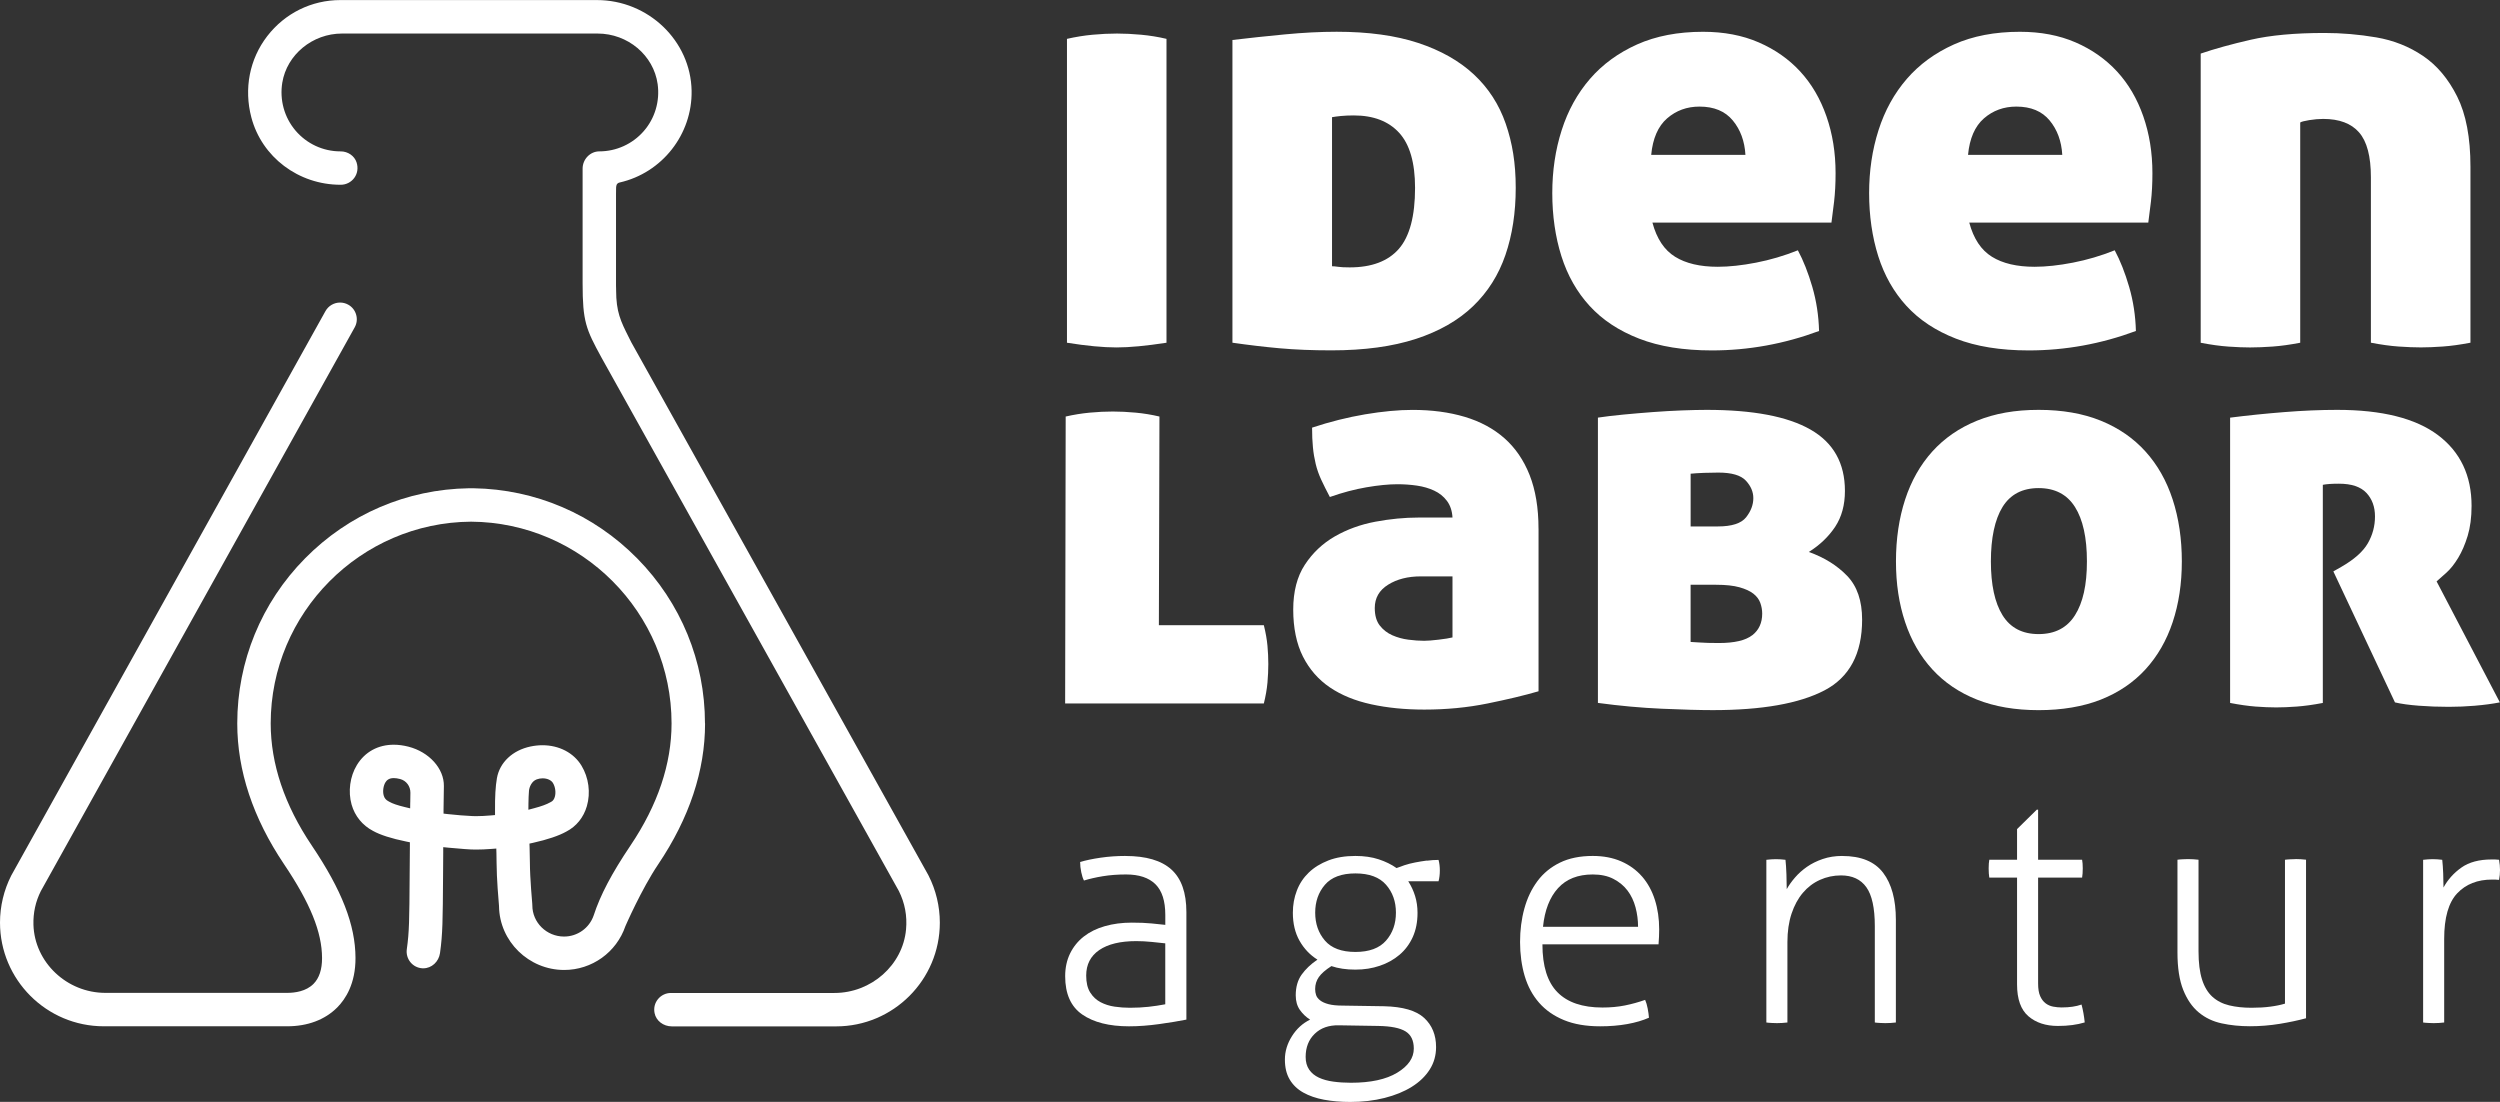 <?xml version="1.0" encoding="UTF-8"?><svg id="Ebene_1" xmlns="http://www.w3.org/2000/svg" viewBox="0 0 738.54 325.51"><rect x="0" y="0" width="738.54" height="325.51" fill="#333333" stroke="none"/><defs><style>.cls-1{fill:#ffffff;}</style></defs><g><path class="cls-1" d="m274.22,258.48l-87.71-157.33c-.3-.6-.55-1.11-.8-1.59-2.31-4.61-3.7-7.39-3.7-13.82,0-.21,0-.42-.01-.63,0-.25-.02-.49-.02-.74v-15.51s0-3.42,0-6.82v-4.68s.02-1.55.02-1.55c0-.74,0-1.66,1.06-1.9,12.54-2.84,21.47-14.23,21.25-27.09-.26-14.78-12.81-26.8-27.98-26.8h-75.77c-8.52,0-16.4,3.89-21.62,10.66-5.22,6.77-6.92,15.51-4.69,24,3.09,11.72,13.92,19.9,26.34,19.9h.08c1.58,0,3.07-.76,4-2.04.95-1.3,1.19-2.97.66-4.58-.62-1.91-2.55-3.24-4.69-3.24h-.08c-5.11,0-9.94-2.24-13.26-6.14-3.31-3.9-4.74-9.06-3.91-14.16,1.35-8.27,8.93-14.51,17.64-14.51h75.5c8.94,0,16.57,6.43,17.75,14.95.69,5.03-.8,10.09-4.11,13.88-3.31,3.8-8.1,5.98-13.13,5.98-2.7,0-4.93,2.33-4.93,5.09v33.87c0,11.34.98,13.53,5.59,21.98l87.83,157.55c1.78,3.55,2.49,7.35,2.13,11.35-.95,10.53-10.25,18.78-21.17,18.78h-48.29c-1.48,0-2.87.66-3.81,1.8-.96,1.16-1.32,2.63-1.02,4.14.44,2.27,2.59,3.93,5.11,3.93h48.52c16.9,0,30.64-13.75,30.64-30.64,0-4.82-1.15-9.62-3.32-13.89l-.09-.17Z"/><path class="cls-1" d="m208.26,213.71c0-18.33-7.11-35.64-20.01-48.74-12.89-13.08-30.06-20.44-48.36-20.73-.14,0-.23,0-.32,0h-.79c-.09,0-.18,0-.27,0-18.35.29-35.52,7.65-48.41,20.73-12.9,13.09-20.01,30.4-20.01,48.74,0,13.97,4.65,27.95,13.81,41.57,7.75,11.52,11.22,20.07,11.24,27.73.01,3.38-.84,5.95-2.53,7.65-2.18,2.19-5.44,2.65-7.78,2.65H31.14c-11.4,0-20.93-9.03-21.26-20.13-.1-3.51.63-6.86,2.19-9.95L104.78,96.71c.64-1.15.8-2.48.43-3.75-.36-1.27-1.19-2.32-2.35-2.96-.73-.41-1.56-.62-2.4-.62-1.79,0-3.45.97-4.32,2.54L3.41,258.49c-.03.05-.06.11-.09.16-2.17,4.27-3.32,9.07-3.32,13.89,0,16.9,13.75,30.64,30.64,30.64h54.2c6.04,0,11.15-1.92,14.77-5.55,2.48-2.49,5.44-7.05,5.41-14.65-.03-9.73-4.02-19.98-12.92-33.21-8.05-11.96-12.13-24.09-12.13-36.06,0-32.65,26.56-59.38,59.2-59.6,32.66.22,59.22,26.96,59.22,59.6,0,11.97-4.08,24.1-12.13,36.06-5.55,8.25-8.91,14.62-10.88,20.67-1.29,3.74-4.8,6.23-8.74,6.23-5.17,0-9.38-4.13-9.38-9.22,0-.15,0-.3-.02-.45,0-.07-.69-7.55-.7-12.12,0-1.26-.03-2.7-.09-4.54l-.04-1.13,1.1-.24c4.21-.94,7.6-2.08,9.79-3.31,2.96-1.52,5.1-4.18,6.07-7.51,1.15-3.96.56-8.43-1.59-11.97-2.29-3.78-6.6-6.03-11.52-6.03-1.17,0-2.37.13-3.56.38-5.29,1.12-9.08,4.7-9.9,9.35-.42,2.4-.6,5.47-.56,9.64v1.26s-1.24.11-1.24.11c-1.59.14-3.03.21-4.26.21-.41,0-.81,0-1.17-.02-2.18-.1-4.71-.3-7.32-.59l-1.22-.14v-1.23c.04-2.17.07-4.48.1-6.92.07-5.15-4.33-10.04-10.45-11.62-1.48-.38-2.95-.58-4.35-.58-4.67,0-8.53,2.13-10.89,5.99-2.06,3.37-2.66,7.85-1.57,11.7.96,3.38,3.21,6.14,6.33,7.77,2.13,1.19,5.41,2.24,9.79,3.14l1.1.22v1.12c-.04,3.36-.06,6.28-.07,8.81-.09,13.03-.11,16.52-.84,21.67-.19,1.37.2,2.77,1.08,3.84.89,1.08,2.16,1.72,3.58,1.79.08,0,.16,0,.23,0,2.45,0,4.56-1.94,4.92-4.51.79-5.66.81-9.61.9-22.7.01-2.1.03-4.45.05-7.09v-1.49s1.5.15,1.5.15c3.93.39,6.68.53,6.7.53.49.02,1,.03,1.55.03,1.34,0,2.85-.06,4.5-.19l1.43-.11.04,1.43c.03.98.04,1.92.04,2.8.01,4.57.6,11.42.72,12.74v.05s0,.05,0,.05c.15,10.36,8.79,18.8,19.25,18.8,8.18,0,15.44-5.2,18.08-12.93,0,0,4.76-10.96,9.73-18.33,9.16-13.62,13.81-27.6,13.81-41.57Zm-87.07,23.38l-.02,1.71-1.66-.4c-2.12-.51-3.59-1.02-4.48-1.54-.08-.04-.16-.09-.24-.13-.76-.39-1.21-.92-1.44-1.73-.38-1.35-.03-3,.5-3.86.34-.55.96-1.28,2.48-1.28.54,0,1.16.09,1.89.28,1.82.48,3.04,2.15,3.02,4.06l-.04,2.89Zm34.92.33c.02-1.49.07-2.74.16-3.82.09-1.05.77-2.81,2.28-3.36.55-.2,1.14-.31,1.74-.31,1.37,0,2.54.53,3.06,1.38.7,1.16.92,2.8.55,4.09-.21.73-.58,1.23-1.09,1.48-.1.05-.19.1-.29.15-1.01.59-2.59,1.16-4.7,1.72l-1.73.46.02-1.79Z"/></g><g><g><g><path class="cls-1" d="m329.81,102.64c1.97,0,4.18-.12,6.61-.35,2.44-.23,5.16-.58,8.18-1.04V11.48c-2.44-.58-4.93-.98-7.48-1.22-2.55-.23-4.93-.35-7.13-.35-2.32,0-4.73.12-7.22.35-2.49.23-5.02.64-7.57,1.22v89.77c2.9.46,5.57.81,8,1.04,2.44.23,4.64.35,6.61.35Z"/><path class="cls-1" d="m418.28,100.12c6.9-2.26,12.53-5.48,16.88-9.66,4.35-4.18,7.54-9.22,9.57-15.14,2.03-5.92,3.04-12.53,3.04-19.83s-.99-13.28-2.96-18.96c-1.97-5.68-5.11-10.53-9.4-14.53-4.29-4-9.77-7.1-16.44-9.31-6.67-2.2-14.7-3.31-24.1-3.31-4.76,0-9.86.26-15.31.78-5.45.52-10.61,1.07-15.48,1.65v89.43c4.87.7,9.54,1.25,14.01,1.65,4.46.4,9.54.61,15.22.61,9.74,0,18.06-1.13,24.97-3.39Zm-24.79-65.5c.58-.11,1.45-.23,2.61-.35,1.16-.11,2.43-.17,3.83-.17,5.8,0,10.27,1.71,13.4,5.13,3.13,3.42,4.7,8.85,4.7,16.27,0,8.35-1.6,14.35-4.78,18.01-3.19,3.65-8.03,5.48-14.53,5.48-1.51,0-2.64-.06-3.39-.17-.76-.11-1.36-.17-1.83-.17v-44.02Z"/><path class="cls-1" d="m469.61,90.38c3.77,4.12,8.64,7.34,14.61,9.66,5.97,2.32,13.14,3.48,21.49,3.48,10.79,0,21.34-1.91,31.67-5.74-.12-4.52-.78-8.87-2-13.05-1.22-4.18-2.64-7.77-4.26-10.79-4.06,1.63-8.18,2.84-12.35,3.65-4.18.81-7.95,1.22-11.31,1.22-5.22,0-9.43-.98-12.61-2.96-3.19-1.97-5.42-5.33-6.7-10.09h52.89c.23-1.62.49-3.68.78-6.18.29-2.49.44-5.31.44-8.44,0-6.03-.9-11.63-2.7-16.79-1.8-5.16-4.38-9.57-7.74-13.22-3.36-3.65-7.45-6.52-12.27-8.61-4.81-2.09-10.29-3.13-16.44-3.13-7.42,0-13.92,1.25-19.49,3.74-5.57,2.5-10.21,5.89-13.92,10.18-3.71,4.29-6.5,9.34-8.35,15.14-1.86,5.8-2.78,12-2.78,18.62s.9,12.94,2.7,18.62c1.8,5.68,4.58,10.59,8.35,14.7Zm22.88-55.41c2.67-2.32,5.85-3.48,9.57-3.48,4.29,0,7.57,1.36,9.83,4.09,2.26,2.73,3.51,6.12,3.74,10.18h-27.84c.46-4.87,2.03-8.46,4.7-10.79Z"/><path class="cls-1" d="m563.21,90.38c3.77,4.12,8.64,7.34,14.61,9.66,5.97,2.32,13.14,3.48,21.49,3.48,10.79,0,21.34-1.91,31.67-5.74-.12-4.52-.78-8.87-2-13.05-1.22-4.18-2.64-7.77-4.26-10.79-4.06,1.63-8.18,2.84-12.35,3.65-4.18.81-7.95,1.22-11.31,1.22-5.22,0-9.43-.98-12.61-2.96-3.19-1.97-5.42-5.33-6.7-10.09h52.89c.23-1.62.49-3.68.78-6.18.29-2.49.44-5.31.44-8.44,0-6.03-.9-11.63-2.7-16.79-1.8-5.16-4.38-9.57-7.74-13.22-3.37-3.65-7.45-6.52-12.27-8.61-4.81-2.09-10.29-3.13-16.44-3.13-7.42,0-13.92,1.25-19.49,3.74-5.57,2.5-10.21,5.89-13.92,10.18-3.71,4.29-6.5,9.34-8.35,15.14-1.86,5.8-2.78,12-2.78,18.62s.9,12.94,2.7,18.62c1.8,5.68,4.58,10.59,8.35,14.7Zm22.88-55.41c2.67-2.32,5.86-3.48,9.57-3.48,4.29,0,7.57,1.36,9.83,4.09,2.26,2.73,3.51,6.12,3.74,10.18h-27.84c.46-4.87,2.03-8.46,4.7-10.79Z"/><path class="cls-1" d="m664.9,102.64c1.85,0,4-.09,6.44-.26,2.44-.17,5.16-.55,8.18-1.13V36.18c.35-.23,1.24-.46,2.7-.7,1.45-.23,2.81-.35,4.09-.35,4.75,0,8.29,1.33,10.61,4,2.32,2.67,3.48,7.08,3.48,13.22v48.89c3.01.58,5.74.96,8.18,1.13,2.43.17,4.64.26,6.61.26,1.85,0,4-.09,6.44-.26,2.44-.17,5.16-.55,8.18-1.13v-52.02c0-8.58-1.31-15.48-3.92-20.7-2.61-5.22-5.97-9.22-10.09-12-4.12-2.78-8.73-4.61-13.83-5.48-5.11-.87-10.21-1.3-15.31-1.3-8.7,0-15.95.67-21.75,2-5.8,1.33-10.73,2.7-14.79,4.09v85.43c3.01.58,5.74.96,8.18,1.13,2.43.17,4.64.26,6.61.26Z"/></g><g><path class="cls-1" d="m373.34,184.7h-30.99l.17-61.65c-2.3-.54-4.65-.93-7.05-1.15-2.41-.22-4.65-.33-6.72-.33-2.19,0-4.45.11-6.8.33-2.35.22-4.73.6-7.13,1.15l-.16,84.77h58.7c.54-2.19.9-4.24,1.07-6.15.16-1.91.25-3.74.25-5.49s-.08-3.55-.25-5.41c-.17-1.86-.52-3.88-1.07-6.07Z"/><path class="cls-1" d="m454.5,156.17c0-6.12-.88-11.4-2.62-15.82-1.75-4.43-4.24-8.06-7.46-10.9-3.23-2.84-7.13-4.94-11.72-6.31-4.59-1.37-9.73-2.05-15.41-2.05-4.15,0-8.83.44-14.02,1.31-5.19.88-10.41,2.19-15.66,3.93,0,2.19.08,4.13.25,5.82.16,1.7.44,3.34.82,4.92.38,1.59.93,3.14,1.64,4.67.71,1.53,1.56,3.23,2.54,5.08,3.71-1.31,7.32-2.27,10.82-2.87,3.5-.6,6.56-.9,9.18-.9,1.97,0,3.88.14,5.74.41,1.86.27,3.55.77,5.08,1.48,1.53.71,2.79,1.72,3.77,3.03.98,1.31,1.53,2.95,1.64,4.92h-10c-4.16,0-8.42.41-12.79,1.23-4.37.82-8.36,2.27-11.97,4.34-3.61,2.08-6.56,4.87-8.85,8.36-2.3,3.5-3.44,7.93-3.44,13.28s.96,10.08,2.87,13.86c1.91,3.77,4.56,6.8,7.95,9.1,3.39,2.3,7.46,3.96,12.22,5,4.75,1.04,9.97,1.56,15.66,1.56,6.56,0,12.79-.6,18.69-1.8,5.9-1.2,10.93-2.4,15.08-3.61v-48.04Zm-25.42,32.14c-.88.22-2.24.44-4.1.66-1.86.22-3.28.33-4.26.33-1.42,0-2.98-.11-4.67-.33-1.7-.22-3.28-.66-4.75-1.31-1.48-.66-2.71-1.61-3.69-2.87-.98-1.26-1.48-2.98-1.48-5.17,0-2.95,1.31-5.25,3.94-6.89,2.62-1.64,5.85-2.46,9.67-2.46h9.35v18.04Z"/><path class="cls-1" d="m550.1,183.06c0-5.58-1.48-9.89-4.43-12.95-2.95-3.06-6.72-5.41-11.31-7.05,3.28-2.07,5.87-4.56,7.79-7.46,1.91-2.9,2.87-6.42,2.87-10.58,0-8.2-3.39-14.24-10.17-18.12-6.78-3.88-17-5.82-30.66-5.82-2.08,0-4.51.06-7.3.16-2.79.11-5.66.27-8.61.49-2.95.22-5.85.47-8.69.74-2.84.27-5.36.57-7.54.9v84.28c6.45.87,12.76,1.45,18.94,1.72,6.17.27,11.17.41,15,.41,14.54,0,25.52-1.94,32.96-5.82,7.43-3.88,11.15-10.85,11.15-20.91Zm-50.67-43.12c1.09-.11,2.43-.19,4.02-.25,1.58-.05,2.98-.08,4.18-.08,3.94,0,6.64.79,8.12,2.38,1.48,1.59,2.21,3.31,2.21,5.16,0,1.97-.71,3.85-2.13,5.66-1.42,1.8-4.21,2.71-8.36,2.71h-8.03v-15.58Zm18.2,47.72c-1.97,1.53-5.25,2.3-9.84,2.3-2.41,0-4.32-.05-5.74-.16-1.42-.11-2.3-.16-2.62-.16v-16.89h7.54c2.84,0,5.14.25,6.89.74,1.75.49,3.12,1.12,4.1,1.88.98.77,1.67,1.67,2.05,2.71.38,1.04.57,2.11.57,3.2,0,2.73-.98,4.87-2.95,6.4Z"/><path class="cls-1" d="m641.84,147.56c-1.8-5.52-4.48-10.25-8.03-14.18-3.55-3.93-7.95-6.97-13.2-9.1-5.25-2.13-11.37-3.2-18.37-3.2s-12.95,1.07-18.2,3.2c-5.25,2.13-9.65,5.17-13.2,9.1-3.55,3.94-6.23,8.67-8.03,14.18-1.8,5.52-2.71,11.62-2.71,18.28s.9,12.54,2.71,17.96c1.8,5.41,4.48,10.06,8.03,13.94,3.55,3.88,7.95,6.86,13.2,8.94,5.25,2.08,11.31,3.11,18.2,3.11s13.12-1.04,18.37-3.11c5.25-2.08,9.65-5.06,13.2-8.94,3.55-3.88,6.23-8.53,8.03-13.94,1.8-5.41,2.71-11.4,2.71-17.96s-.9-12.76-2.71-18.28Zm-28.86,34.19c-2.35,3.72-5.93,5.57-10.74,5.57s-8.36-1.86-10.66-5.57c-2.3-3.71-3.44-9.02-3.44-15.91s1.15-12.35,3.44-16.07c2.3-3.71,5.85-5.58,10.66-5.58s8.39,1.86,10.74,5.58c2.35,3.72,3.53,9.07,3.53,16.07s-1.18,12.19-3.53,15.91Z"/><path class="cls-1" d="m731.2,208.47c2.68-.22,5.11-.55,7.3-.98l-18.69-35.74c.76-.66,1.75-1.53,2.95-2.62,1.2-1.09,2.35-2.54,3.44-4.35,1.09-1.8,2.02-3.96,2.79-6.48.76-2.51,1.15-5.47,1.15-8.85,0-8.96-3.31-15.93-9.92-20.91-6.62-4.97-16.54-7.46-29.76-7.46-4.92,0-10.14.22-15.66.66-5.52.44-10.85.98-15.99,1.64v84.28c2.84.55,5.36.9,7.54,1.07,2.19.16,4.21.25,6.07.25,1.75,0,3.77-.08,6.07-.25,2.3-.17,4.86-.52,7.71-1.07v-64.44c1.09-.22,2.68-.33,4.75-.33,3.71,0,6.42.9,8.12,2.71,1.69,1.8,2.54,4.13,2.54,6.97s-.71,5.49-2.13,7.95c-1.42,2.46-4.05,4.78-7.87,6.97l-2.3,1.31,18.2,38.7c1.86.44,4.21.76,7.05.98,2.84.22,5.79.33,8.85.33,2.51,0,5.11-.11,7.79-.33Z"/></g></g><g><path class="cls-1" d="m332.47,252.86c-2.51,0-4.96.17-7.35.52-2.39.35-4.4.77-6.03,1.27,0,.94.11,1.95.33,3.02.22,1.07.49,1.88.8,2.45,1.63-.5,3.49-.93,5.56-1.27,2.07-.34,4.37-.52,6.88-.52,3.83,0,6.72.96,8.67,2.88,1.95,1.92,2.92,4.95,2.92,9.09v2.92c-1.07-.12-2.42-.27-4.05-.42-1.63-.16-3.58-.24-5.84-.24-2.89,0-5.54.35-7.96,1.04-2.42.69-4.49,1.71-6.22,3.06-1.73,1.35-3.08,3.02-4.05,4.99-.97,1.98-1.46,4.23-1.46,6.74,0,5.21,1.68,8.98,5.04,11.31,3.36,2.32,7.96,3.49,13.81,3.49,2.83,0,5.81-.22,8.95-.66,3.14-.44,5.81-.88,8.01-1.32v-31.76c0-5.72-1.48-9.91-4.43-12.58-2.95-2.67-7.48-4-13.57-4Zm11.78,43.82c-1.63.31-3.3.57-4.99.75s-3.52.28-5.47.28c-1.51,0-3.02-.11-4.52-.33-1.51-.22-2.89-.66-4.15-1.32-1.26-.66-2.28-1.62-3.06-2.87-.79-1.26-1.18-2.92-1.18-4.99,0-3.27,1.29-5.78,3.86-7.54,2.58-1.76,6.22-2.64,10.93-2.64,1.44,0,2.97.08,4.57.24,1.6.16,2.94.3,4,.42v18Z"/><path class="cls-1" d="m421.52,254.22c-1.19.16-2.36.35-3.49.57s-2.17.49-3.11.8-1.73.6-2.36.85c-1.51-1.07-3.27-1.93-5.28-2.59-2.01-.66-4.3-.99-6.88-.99-3.02,0-5.67.44-7.96,1.32-2.29.88-4.23,2.07-5.8,3.58s-2.75,3.28-3.53,5.33c-.79,2.04-1.18,4.23-1.18,6.55,0,3.2.66,5.97,1.98,8.29,1.32,2.33,3.08,4.18,5.28,5.56-1.95,1.32-3.5,2.8-4.67,4.43-1.16,1.63-1.74,3.68-1.74,6.13,0,1.7.41,3.13,1.22,4.29.82,1.16,1.82,2.12,3.02,2.88-2.2,1.07-3.99,2.7-5.37,4.9-1.38,2.2-2.07,4.49-2.07,6.88s.47,4.29,1.41,5.89c.94,1.6,2.28,2.89,4.01,3.86,1.73.97,3.77,1.68,6.12,2.12,2.36.44,4.95.66,7.77.66,3.64,0,7.02-.39,10.13-1.18,3.11-.79,5.8-1.88,8.06-3.3,2.26-1.41,4.02-3.11,5.28-5.09,1.26-1.98,1.88-4.19,1.88-6.64,0-3.58-1.18-6.46-3.53-8.62-2.36-2.17-6.3-3.31-11.83-3.44l-12.25-.19c-1.7,0-3.08-.14-4.15-.42-1.07-.28-1.9-.66-2.5-1.13-.6-.47-.99-.99-1.18-1.55s-.28-1.16-.28-1.79c0-1.32.36-2.5,1.08-3.53.72-1.04,1.96-2.12,3.72-3.25,2.01.69,4.37,1.04,7.07,1.04s4.98-.38,7.21-1.13c2.23-.75,4.18-1.84,5.84-3.25,1.66-1.41,2.97-3.16,3.91-5.23s1.41-4.46,1.41-7.16c0-1.76-.24-3.41-.71-4.95-.47-1.54-1.15-3-2.03-4.38h8.95c.25-.94.38-2.01.38-3.2,0-1.13-.13-2.17-.38-3.11-1.13,0-2.29.08-3.49.24Zm-26.01,48.67l11.69.19c3.71.06,6.38.6,8.01,1.6,1.63,1,2.45,2.7,2.45,5.09,0,2.76-1.63,5.14-4.9,7.12-3.27,1.98-7.82,2.97-13.67,2.97-1.82,0-3.55-.11-5.18-.33-1.63-.22-3.06-.61-4.29-1.18-1.22-.57-2.18-1.35-2.87-2.36-.69-1.01-1.04-2.26-1.04-3.77,0-2.83.9-5.11,2.69-6.83,1.79-1.73,4.16-2.56,7.11-2.5Zm13.95-25.02c-1.95,2.23-4.96,3.35-9.05,3.35s-7.08-1.12-9-3.35c-1.92-2.23-2.88-4.98-2.88-8.25s.96-6.02,2.88-8.25c1.92-2.23,4.92-3.35,9-3.35s7.1,1.12,9.05,3.35c1.95,2.23,2.92,4.98,2.92,8.25s-.97,6.02-2.92,8.25Z"/><path class="cls-1" d="m485.09,258.94c-1.67-1.92-3.72-3.41-6.17-4.48s-5.25-1.6-8.39-1.6c-3.77,0-7.01.66-9.71,1.98-2.7,1.32-4.92,3.14-6.64,5.46-1.73,2.33-3.02,5.03-3.86,8.11-.85,3.08-1.27,6.38-1.27,9.89s.46,6.99,1.37,10.04c.91,3.05,2.32,5.67,4.24,7.87,1.92,2.2,4.37,3.91,7.35,5.14,2.98,1.23,6.55,1.84,10.7,1.84,2.89,0,5.56-.22,8.01-.66s4.58-1.07,6.41-1.88c-.06-.82-.19-1.73-.38-2.73-.19-1-.44-1.85-.75-2.54-1.95.69-3.94,1.24-5.98,1.65-2.04.41-4.26.61-6.64.61-5.91,0-10.33-1.51-13.29-4.52s-4.43-7.73-4.43-14.14h34.3c.06-.63.11-1.38.14-2.26.03-.88.05-1.6.05-2.17,0-3.14-.42-6.05-1.27-8.72-.85-2.67-2.11-4.96-3.77-6.88Zm-29.26,14.84c.5-4.9,1.98-8.7,4.43-11.4s5.87-4.05,10.27-4.05c2.39,0,4.43.44,6.12,1.32,1.7.88,3.08,2.03,4.15,3.44,1.07,1.41,1.85,3.06,2.36,4.95.5,1.88.75,3.8.75,5.75h-28.08Z"/><path class="cls-1" d="m544.22,252.86c-2.07,0-3.99.3-5.75.9-1.76.6-3.31,1.37-4.66,2.31-1.35.94-2.53,2-3.53,3.16-1.01,1.16-1.82,2.31-2.45,3.44,0-1.26-.03-2.73-.09-4.43-.06-1.7-.16-3.11-.28-4.24-.5-.06-.97-.11-1.41-.14-.44-.03-.91-.05-1.41-.05-.44,0-.9.02-1.37.05-.47.03-.96.08-1.46.14v48.06c.38.06.91.11,1.6.14.69.03,1.19.05,1.51.05.38,0,.9-.02,1.56-.05.66-.03,1.18-.08,1.55-.14v-23.75c0-3.14.41-5.94,1.22-8.39.82-2.45,1.93-4.51,3.35-6.17,1.41-1.66,3.09-2.94,5.04-3.82,1.95-.88,4.02-1.32,6.22-1.32,3.33,0,5.83,1.16,7.49,3.49,1.66,2.33,2.5,6.16,2.5,11.5v28.46c.38.06.91.11,1.6.14.69.03,1.19.05,1.51.05.38,0,.9-.02,1.56-.05.66-.03,1.18-.08,1.55-.14v-30.34c0-5.97-1.26-10.6-3.77-13.9-2.51-3.3-6.54-4.95-12.06-4.95Z"/><path class="cls-1" d="m609.15,297.62c-.88,0-1.74-.08-2.59-.24-.85-.16-1.6-.49-2.26-.99-.66-.5-1.19-1.21-1.6-2.12-.41-.91-.61-2.15-.61-3.72v-31.29h13c.06-.31.11-.72.14-1.23.03-.5.05-1,.05-1.51s-.02-.97-.05-1.41c-.03-.44-.08-.82-.14-1.13h-13v-14.8h-.38l-5.84,5.75v9.05h-8.2c-.06.32-.11.69-.14,1.13-.03.44-.05.91-.05,1.41s.01,1.01.05,1.51c.03.5.08.91.14,1.23h8.2v31.57c0,4.33,1.12,7.46,3.35,9.38,2.23,1.92,5.14,2.87,8.72,2.87,3.02,0,5.65-.35,7.92-1.04-.19-1.88-.5-3.64-.94-5.28-1.63.57-3.55.85-5.75.85Z"/><path class="cls-1" d="m678.13,253.8c-.32,0-.82.02-1.51.05-.69.03-1.23.08-1.6.14v42.5c-1.26.38-2.7.68-4.33.89-1.63.22-3.49.33-5.56.33-2.45,0-4.65-.24-6.6-.71-1.95-.47-3.6-1.32-4.95-2.54-1.35-1.23-2.37-2.92-3.06-5.09-.69-2.17-1.04-4.95-1.04-8.34v-27.05c-.38-.06-.9-.11-1.55-.14-.66-.03-1.18-.05-1.56-.05-.31,0-.82.02-1.51.05-.69.03-1.22.08-1.6.14v27.42c0,4.52.57,8.2,1.7,11.03s2.65,5.04,4.57,6.64c1.92,1.6,4.18,2.69,6.79,3.25,2.61.57,5.39.85,8.34.85s5.95-.24,8.81-.71c2.86-.47,5.45-1.02,7.77-1.65v-46.84c-.38-.06-.89-.11-1.55-.14-.66-.03-1.18-.05-1.55-.05Z"/><path class="cls-1" d="m738.25,253.99c-.44-.06-.83-.09-1.18-.09h-.99c-3.71,0-6.69.8-8.95,2.4-2.26,1.6-4.02,3.57-5.28,5.89,0-1.26-.03-2.65-.09-4.19-.06-1.54-.16-2.87-.28-4-.5-.06-.97-.11-1.41-.14-.44-.03-.91-.05-1.41-.05-.44,0-.9.02-1.37.05-.47.03-.96.08-1.46.14v48.06c.38.06.91.11,1.6.14.69.03,1.19.05,1.51.05.38,0,.9-.02,1.56-.05.66-.03,1.18-.08,1.55-.14v-24.69c0-6.28,1.29-10.77,3.86-13.48s6-4.05,10.27-4.05h.9c.28,0,.67.03,1.18.09.19-.94.28-1.92.28-2.92,0-.94-.09-1.95-.28-3.02Z"/></g></g></svg>